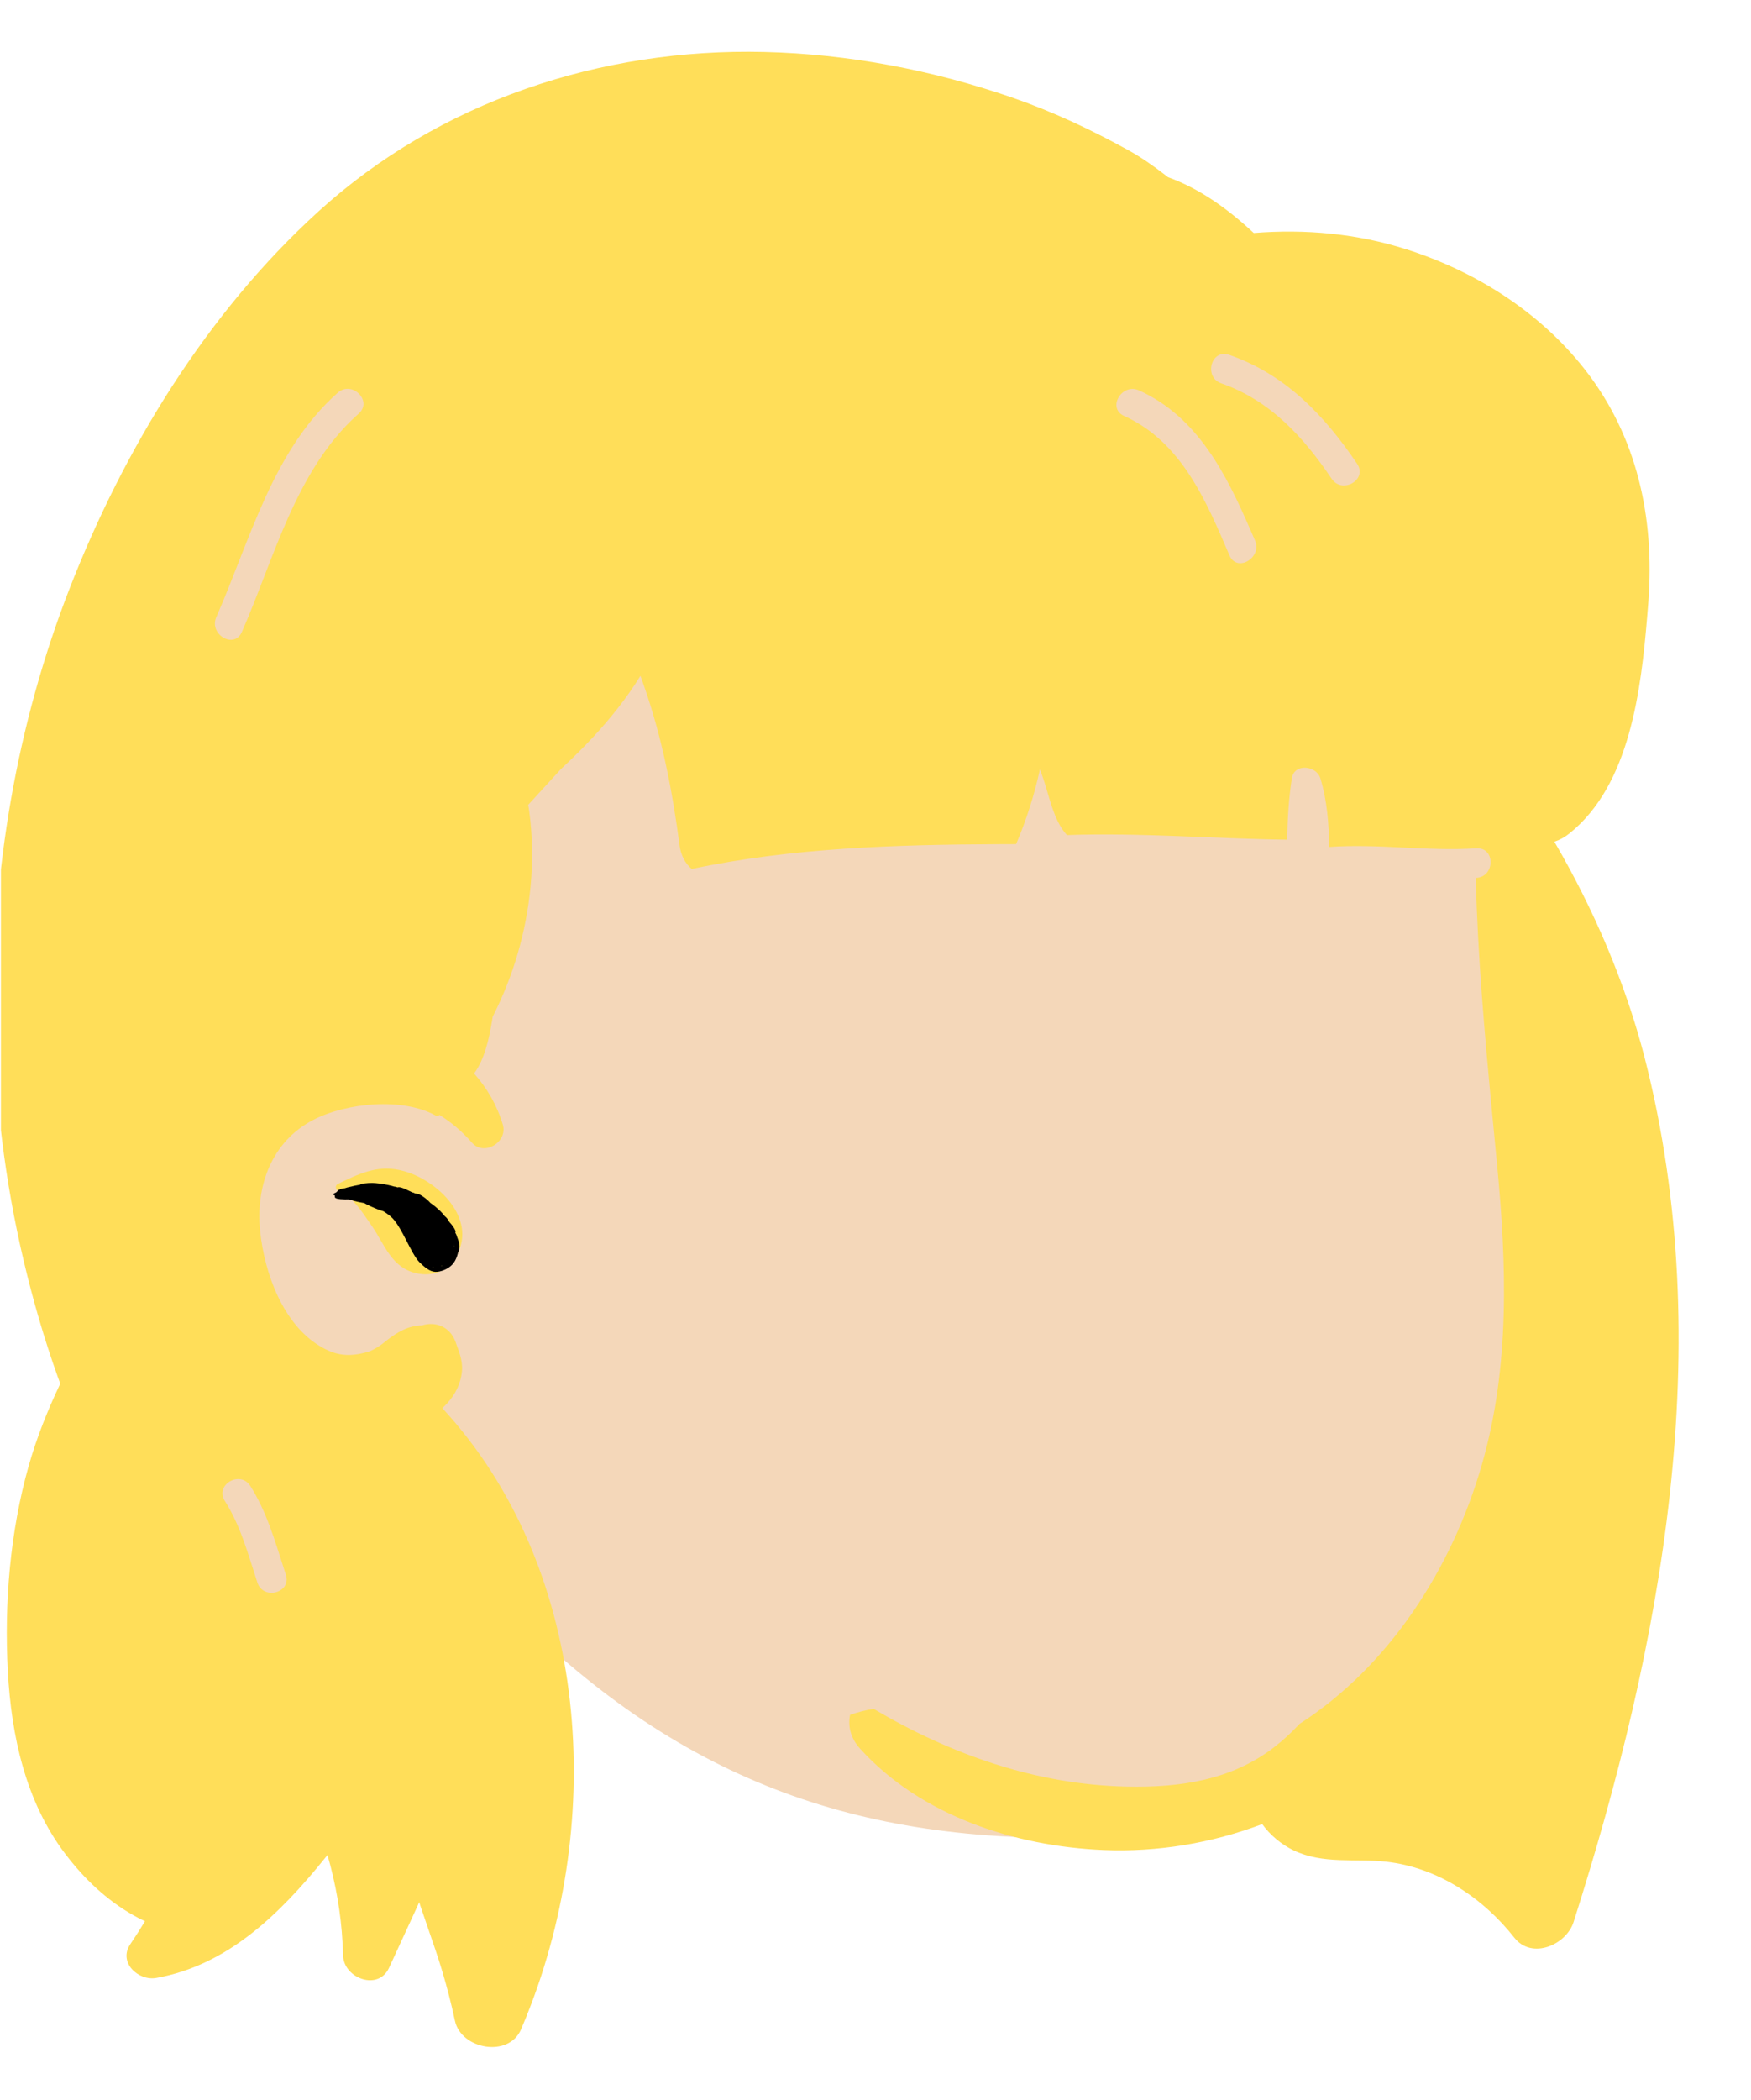 <svg xmlns="http://www.w3.org/2000/svg" xmlns:xlink="http://www.w3.org/1999/xlink" width="473" zoomAndPan="magnify" viewBox="0 0 354.75 425.25" height="567" preserveAspectRatio="xMidYMid meet" version="1.0"><defs><clipPath id="4a182ea325"><path d="M 0.188 10 L 341 10 L 341 415 L 0.188 415 Z M 0.188 10 " clip-rule="nonzero"/></clipPath><clipPath id="4df53958a8"><path d="M 75.199 240.195 L 92.121 240.195 L 92.121 255.699 L 75.199 255.699 Z M 75.199 240.195 " clip-rule="nonzero"/></clipPath><clipPath id="ce9e680cf3"><path d="M 75.277 242.594 C 75.277 242.594 75.352 242.445 75.352 242.367 C 75.352 242.293 75.352 242.219 75.352 242.219 C 75.352 242.219 75.43 242.07 75.43 241.996 C 75.43 241.918 75.504 241.844 75.504 241.844 C 75.504 241.844 75.578 241.695 75.578 241.695 C 75.652 241.621 75.652 241.621 75.727 241.547 C 75.727 241.547 75.727 241.469 75.727 241.395 C 75.801 241.395 75.879 241.246 75.879 241.246 C 75.879 241.246 75.953 241.172 76.027 241.098 C 76.027 241.02 76.102 240.945 76.176 240.945 C 76.176 240.945 76.25 240.871 76.328 240.871 C 76.402 240.797 76.477 240.723 76.477 240.723 C 76.477 240.723 76.625 240.723 76.699 240.648 C 76.777 240.648 76.852 240.57 76.852 240.57 C 76.852 240.57 77 240.57 77.074 240.57 C 77.148 240.57 77.301 240.496 77.301 240.496 C 77.301 240.496 77.449 240.422 77.523 240.422 C 77.523 240.348 77.676 240.348 77.676 240.348 C 77.676 240.348 77.824 240.348 77.898 240.348 C 77.973 240.273 78.125 240.273 78.125 240.273 C 78.125 240.273 78.273 240.348 78.348 240.348 C 78.422 240.348 78.574 240.348 78.574 240.348 C 78.574 240.348 78.723 240.422 78.797 240.422 C 78.797 240.496 78.871 240.496 78.871 240.496 C 79.098 240.57 79.695 240.648 80.07 240.723 C 80.594 240.797 81.117 240.871 81.641 241.098 C 82.164 241.246 82.613 241.395 83.141 241.621 C 83.664 241.918 84.488 242.445 84.637 242.52 C 84.637 242.594 84.637 242.594 84.711 242.594 C 84.785 242.668 84.938 242.742 85.16 242.816 C 85.461 243.117 86.133 243.641 86.582 244.016 C 86.957 244.316 87.258 244.613 87.633 244.914 C 88.082 245.215 88.605 245.512 88.902 245.812 C 89.203 246.113 89.43 246.488 89.578 246.637 C 89.578 246.637 89.578 246.637 89.652 246.711 C 89.801 246.859 90.328 247.609 90.625 247.91 C 90.777 248.133 90.852 248.207 91 248.434 C 91.301 248.883 91.75 249.707 91.898 250.379 C 92.047 250.98 92.125 251.801 91.973 252.402 C 91.898 252.926 91.523 253.676 91.301 253.898 C 91.227 253.973 91.148 253.973 91.148 254.047 C 91.074 254.125 91.148 254.199 91.074 254.199 C 91 254.273 90.926 254.273 90.777 254.348 C 90.625 254.496 90.328 254.871 90.027 255.023 C 89.801 255.172 89.43 255.172 89.129 255.246 C 88.828 255.395 88.605 255.621 88.305 255.621 C 87.855 255.695 87.105 255.547 86.656 255.395 C 86.359 255.32 85.984 255.098 85.91 255.023 C 85.836 255.023 85.836 255.023 85.836 255.023 C 85.836 255.023 85.758 254.945 85.758 254.945 C 85.684 254.945 85.535 254.871 85.309 254.723 C 85.086 254.496 84.41 253.824 84.262 253.598 C 84.188 253.523 84.188 253.523 84.188 253.449 C 84.039 253.148 83.438 252.477 83.215 252.102 C 83.141 251.801 83.062 251.504 82.988 251.43 C 82.988 251.43 82.988 251.43 82.988 251.352 C 82.914 251.277 82.766 250.754 82.691 250.531 C 82.613 250.305 82.465 249.93 82.391 249.855 C 82.316 249.781 82.242 249.633 82.242 249.633 C 82.242 249.633 81.867 248.809 81.793 248.734 C 81.793 248.656 81.793 248.656 81.715 248.656 C 81.641 248.508 81.418 247.984 81.191 247.609 C 81.043 247.387 80.895 247.16 80.594 246.859 C 80.219 246.488 79.621 246.039 79.172 245.738 C 78.723 245.363 77.898 244.914 77.824 244.84 C 77.824 244.84 77.75 244.766 77.676 244.766 C 77.676 244.691 77.523 244.613 77.523 244.613 C 77.523 244.613 77.523 244.539 77.449 244.465 C 77.375 244.391 76.852 244.242 76.699 244.164 C 76.625 244.164 76.551 244.164 76.477 244.09 C 76.402 244.09 76.328 244.09 76.328 244.09 C 76.328 244.09 76.176 244.016 76.176 244.016 C 76.102 243.941 75.953 243.867 75.953 243.867 C 75.953 243.867 75.879 243.793 75.801 243.793 C 75.801 243.715 75.652 243.641 75.652 243.641 C 75.652 243.641 75.652 243.492 75.578 243.492 C 75.578 243.418 75.504 243.344 75.504 243.344 C 75.504 243.344 75.43 243.191 75.43 243.117 C 75.352 243.043 75.352 242.969 75.352 242.969 C 75.352 242.969 75.352 242.816 75.352 242.742 C 75.277 242.668 75.277 242.594 75.277 242.594 " clip-rule="nonzero"/></clipPath><clipPath id="0c3bcbf88b"><path d="M 67.484 239.504 L 93.105 239.504 L 93.105 257.613 L 67.484 257.613 Z M 67.484 239.504 " clip-rule="nonzero"/></clipPath><clipPath id="b6e81d5a0a"><path d="M 73.691 241.812 C 73.852 240.895 75.215 241.562 75.293 241.895 C 75.375 242.145 75.215 242.562 75.055 242.645 C 74.574 242.895 72.168 241.977 72.086 241.562 C 72.008 241.395 72.246 241.062 72.488 240.977 C 73.129 240.812 75.777 241.977 76.098 242.562 C 76.258 242.812 76.176 243.145 76.016 243.312 C 75.535 243.645 72.246 242.562 71.926 242.062 C 71.766 241.812 71.844 241.395 72.008 241.312 C 72.246 241.145 72.969 241.477 73.609 241.645 C 74.332 241.895 76.098 242.227 76.336 242.727 C 76.496 242.895 76.418 243.312 76.258 243.477 C 75.777 243.809 72.008 242.645 71.926 242.227 C 71.844 241.977 72.328 241.562 72.727 241.562 C 73.531 241.395 76.496 242.562 76.816 243.145 C 76.977 243.395 76.977 243.809 76.816 243.895 C 76.336 244.227 72.566 243.062 72.168 242.477 C 72.008 242.227 72.008 241.812 72.168 241.645 C 72.328 241.477 72.969 241.645 73.531 241.812 C 74.812 242.227 78.824 243.809 79.062 244.559 C 79.145 244.895 78.984 245.309 78.664 245.395 C 77.941 245.645 73.371 242.977 73.371 242.562 C 73.449 242.312 74.332 242.145 74.973 242.312 C 76.176 242.562 78.422 244.227 79.945 245.977 C 82.031 248.141 84.035 253.473 85.719 255.141 C 86.602 256.059 87.406 256.641 88.285 256.723 C 89.168 256.723 90.691 255.723 91.254 254.973 C 91.816 254.391 91.977 253.641 92.059 252.891 C 92.059 252.141 91.895 251.391 91.496 250.559 C 90.773 249.059 89.008 246.895 87.406 245.395 C 85.883 243.977 82.031 242.312 82.191 241.727 C 82.191 241.477 83.074 241.395 83.555 241.477 C 84.277 241.645 85.16 242.312 85.961 243.062 C 87.086 244.059 89.328 247.059 89.25 247.145 C 89.09 247.309 84.918 244.059 84.68 243.227 C 84.68 242.977 84.84 242.562 85.078 242.562 C 85.32 242.395 86.043 242.977 86.602 243.312 C 87.484 243.977 89.25 245.309 89.57 246.145 C 89.73 246.559 89.652 247.145 89.488 247.227 C 88.848 247.477 83.875 243.312 83.797 242.395 C 83.715 242.145 84.035 241.812 84.277 241.727 C 84.84 241.645 86.043 242.477 86.844 243.227 C 87.805 244.145 89.652 247.059 89.488 247.145 C 89.328 247.395 85.398 244.477 85.32 243.727 C 85.32 243.395 85.559 243.062 85.883 243.062 C 86.523 242.895 88.688 244.645 89.652 245.727 C 90.531 246.727 91.734 248.559 91.656 249.227 C 91.656 249.559 91.176 249.891 91.176 249.891 C 91.176 249.891 91.656 249.141 91.656 249.141 C 91.656 249.059 91.254 249.809 91.016 249.727 C 90.371 249.641 89.73 247.227 88.609 245.977 C 87.164 244.477 82.754 242.145 82.832 241.812 C 82.914 241.645 84.84 242.062 85.719 242.562 C 86.684 243.145 87.645 244.059 88.449 245.145 C 89.328 246.395 90.855 249.477 90.773 249.477 C 90.691 249.559 88.527 246.895 88.609 246.309 C 88.688 245.977 89.008 245.727 89.328 245.809 C 89.891 245.895 91.254 248.059 91.816 248.977 C 92.219 249.559 92.699 250.309 92.539 250.641 C 92.539 250.891 92.137 251.227 91.895 251.141 C 91.254 251.059 89.41 247.645 89.41 246.895 C 89.41 246.559 89.73 246.309 89.891 246.227 C 90.133 246.227 90.453 246.559 90.691 246.895 C 91.176 247.477 92.137 249.891 91.977 250.059 C 91.734 250.141 89.488 247.891 89.488 247.227 C 89.41 246.977 89.652 246.645 89.812 246.645 C 90.051 246.559 90.453 246.809 90.773 247.227 C 91.496 248.059 93.18 251.059 93.098 252.559 C 93.02 253.723 92.137 254.891 91.254 255.559 C 90.211 256.305 88.047 256.641 87.004 256.555 C 86.441 256.473 86.043 256.305 85.641 255.973 C 85.16 255.473 84.84 254.723 84.68 253.809 C 84.355 252.641 84.117 249.977 84.516 249.309 C 84.68 249.059 85.078 248.977 85.32 249.059 C 85.719 249.227 86.441 250.977 86.363 251.059 C 86.043 251.309 80.988 243.977 78.422 242.562 C 76.656 241.645 73.207 242.145 73.129 241.727 C 73.047 241.477 73.93 240.895 74.492 240.812 C 75.375 240.562 78.18 241.227 78.18 241.395 C 78.18 241.562 71.766 241.812 71.684 241.477 C 71.605 241.312 73.93 240.395 74.973 240.312 C 76.016 240.145 77.699 240.395 78.02 240.812 C 78.18 240.977 78.18 241.395 78.02 241.645 C 77.539 242.145 73.129 241.977 72.566 241.477 C 72.406 241.312 72.406 240.895 72.566 240.727 C 72.809 240.395 73.77 240.227 74.652 240.145 C 75.938 240.145 79.145 240.645 79.625 241.227 C 79.867 241.477 79.867 241.895 79.707 242.062 C 79.223 242.645 73.371 241.977 72.727 241.312 C 72.566 241.062 72.566 240.727 72.727 240.477 C 73.129 240.145 74.734 239.977 75.777 239.977 C 76.898 240.062 78.984 240.312 79.383 240.812 C 79.547 240.977 79.625 241.395 79.465 241.562 C 79.062 242.062 74.332 241.895 73.77 241.312 C 73.531 241.145 73.531 240.727 73.691 240.562 C 73.93 240.145 75.215 239.977 76.098 239.977 C 77.059 239.977 78.984 240.227 79.305 240.645 C 79.465 240.812 79.465 241.227 79.223 241.477 C 78.664 241.977 73.93 241.812 73.371 241.312 C 73.207 241.062 73.207 240.727 73.371 240.477 C 73.609 240.145 74.734 240.062 75.535 240.062 C 76.496 239.977 78.102 239.977 78.742 240.312 C 79.062 240.477 79.465 240.977 79.383 241.145 C 79.145 241.645 73.371 241.477 72.809 240.812 C 72.566 240.645 72.566 240.227 72.727 240.062 C 73.047 239.645 74.41 239.562 75.453 239.562 C 76.898 239.562 80.586 240.227 80.828 240.812 C 80.91 240.977 80.746 241.395 80.426 241.477 C 79.707 241.812 75.375 240.645 75.375 240.477 C 75.375 240.312 77.859 240.312 78.902 240.395 C 79.785 240.562 81.07 240.812 81.309 241.145 C 81.391 241.395 81.309 241.812 81.07 241.977 C 80.348 242.395 76.977 241.145 74.973 241.145 C 73.207 241.145 70.32 242.312 69.762 241.812 C 69.52 241.645 69.52 241.145 69.68 240.895 C 70.16 240.395 74.41 240.895 75.133 241.395 C 75.453 241.562 75.613 241.895 75.613 242.062 C 75.535 242.312 75.133 242.395 74.652 242.477 C 73.609 242.562 69.039 241.395 69.039 241.312 C 69.039 241.227 74.25 241.312 74.652 241.895 C 74.895 242.145 74.812 242.562 74.574 242.727 C 74.09 243.227 70.242 242.895 69.84 242.395 C 69.68 242.227 69.84 241.727 70 241.562 C 70.32 241.312 71.605 241.812 72.488 241.977 C 73.449 242.145 75.215 242.395 75.535 242.812 C 75.695 243.062 75.535 243.645 75.535 243.645 C 75.535 243.645 75.535 242.812 75.535 242.812 C 75.453 242.812 75.453 243.562 75.133 243.727 C 74.652 243.895 72.488 242.727 72.168 242.145 C 72.008 241.812 72.008 241.312 72.328 241.145 C 73.047 240.645 79.707 243.562 80.188 244.559 C 80.266 244.809 80.188 245.227 79.945 245.395 C 79.305 245.727 75.855 243.062 73.852 242.477 C 71.926 241.895 68.637 242.395 68.238 241.895 C 68.156 241.645 68.238 241.312 68.477 241.062 C 69.039 240.562 71.844 240.477 73.129 240.395 C 74.09 240.395 75.293 240.145 75.535 240.477 C 75.777 240.645 75.777 241.145 75.535 241.312 C 75.055 241.895 70.242 241.645 70.242 241.395 C 70.242 241.227 74.734 239.562 75.293 239.977 C 75.453 240.145 75.453 240.645 75.293 240.895 C 74.734 241.477 70.32 242.227 69.762 241.812 C 69.52 241.645 69.52 241.227 69.68 240.977 C 70 240.477 71.684 240.145 72.648 239.977 C 73.449 239.895 74.652 239.645 74.973 239.977 C 75.133 240.145 75.215 240.562 75.055 240.812 C 74.574 241.477 69.277 241.727 69.199 241.562 C 69.199 241.395 71.844 240.395 73.047 240.312 C 74.25 240.227 76.098 240.562 76.578 241.062 C 76.898 241.312 77.059 241.812 76.898 242.062 C 76.418 242.727 68.957 242.145 68.957 241.895 C 68.879 241.727 70.32 241.312 71.043 241.227 C 71.844 241.227 73.129 241.227 73.371 241.562 C 73.531 241.727 73.609 242.227 73.371 242.395 C 72.969 242.895 70.082 242.645 69.039 242.477 C 68.398 242.312 67.516 242.062 67.516 241.895 C 67.516 241.645 68.316 241.395 68.957 241.227 C 69.922 241.062 72.168 240.977 72.727 241.395 C 72.887 241.562 73.047 241.895 72.969 242.145 C 72.648 242.562 68.316 243.062 67.914 242.562 C 67.754 242.395 67.836 241.812 68.074 241.562 C 68.477 241.145 69.84 241.062 70.883 241.062 C 71.926 241.062 74.012 241.062 74.332 241.562 C 74.574 241.727 74.574 242.227 74.332 242.477 C 73.77 242.977 69.039 242.812 68.316 242.312 C 68.074 242.145 67.996 241.812 68.074 241.562 C 68.238 241.062 69.922 240.562 71.125 240.312 C 72.406 240.062 74.09 239.977 75.695 240.227 C 77.461 240.562 79.707 241.312 81.07 242.227 C 82.191 242.977 83.234 244.977 83.555 244.895 C 83.637 244.809 83.637 244.145 83.637 244.145 C 83.555 244.145 83.555 244.809 83.316 244.895 C 82.832 245.059 81.469 243.227 80.266 242.645 C 78.984 241.977 77.219 241.477 75.695 241.227 C 74.172 240.977 72.488 240.977 71.203 241.227 C 70.16 241.395 68.879 242.477 68.398 242.312 C 68.156 242.227 67.996 241.727 68.156 241.477 C 68.477 240.977 72.809 241.145 73.852 241.395 C 74.25 241.477 74.652 241.645 74.652 241.812 C 74.734 241.977 74.492 242.312 74.25 242.477 C 73.371 242.895 68.398 243.145 67.914 242.562 C 67.754 242.395 67.836 241.895 67.996 241.727 C 68.559 241.227 72.086 240.895 72.566 241.395 C 72.809 241.562 72.809 242.145 72.566 242.312 C 72.086 242.812 67.516 242.062 67.516 241.895 C 67.516 241.727 71.605 241.312 72.648 241.395 C 73.047 241.477 73.449 241.562 73.531 241.727 C 73.609 241.895 73.449 242.312 73.207 242.477 C 72.566 242.812 69.277 242.812 68.719 242.312 C 68.477 241.977 68.477 241.312 68.719 240.977 C 69.438 240.227 74.172 240.727 75.535 240.895 C 76.258 240.977 76.898 241.062 77.059 241.312 C 77.141 241.477 77.059 241.895 76.816 242.062 C 76.258 242.312 74.492 241.312 73.289 241.227 C 72.008 241.062 69.52 241.895 69.199 241.562 C 69.117 241.395 69.277 241.062 69.52 240.812 C 70.16 240.312 73.129 239.977 74.172 239.977 C 74.574 239.977 75.055 239.895 75.133 240.062 C 75.293 240.227 75.215 240.645 74.973 240.895 C 74.332 241.395 69.52 241.395 69.52 241.227 C 69.52 241.062 74.734 239.562 75.293 239.977 C 75.453 240.145 75.453 240.645 75.293 240.895 C 74.812 241.395 70.242 241.562 70.242 241.395 C 70.242 241.312 73.449 240.477 74.41 240.395 C 74.973 240.395 75.613 240.312 75.777 240.562 C 75.855 240.727 75.777 241.145 75.535 241.312 C 74.812 241.977 68.637 242.395 68.238 241.895 C 68.156 241.645 68.316 241.227 68.559 241.062 C 69.277 240.645 72.008 241.227 73.77 241.645 C 75.535 242.062 78.02 243.227 79.145 243.895 C 79.707 244.145 80.188 244.395 80.266 244.727 C 80.348 244.895 80.188 245.227 79.945 245.395 C 79.062 245.727 73.047 243.227 72.328 242.145 C 72.086 241.812 72.086 241.227 72.328 241.145 C 72.648 240.895 75.453 242.312 75.613 242.895 C 75.695 243.145 75.133 243.727 75.133 243.727 C 75.133 243.727 75.535 242.895 75.613 242.895 C 75.695 242.895 75.695 243.477 75.535 243.645 C 74.973 244.059 70.32 243.062 69.84 242.395 C 69.68 242.145 69.762 241.727 70 241.562 C 70.562 241.145 74.332 241.395 74.652 241.895 C 74.812 242.062 74.734 242.562 74.492 242.727 C 73.852 243.145 69.039 241.562 69.039 241.312 C 69.039 241.062 74.812 240.895 75.293 241.477 C 75.453 241.727 75.375 242.227 75.215 242.395 C 74.574 242.895 70.16 242.395 69.68 241.812 C 69.438 241.562 69.438 241.145 69.68 240.895 C 70.402 240.145 77.219 240.477 79.223 240.645 C 80.188 240.812 81.148 240.895 81.309 241.145 C 81.391 241.395 81.07 241.977 81.07 241.977 C 80.988 241.895 81.23 241.062 81.23 241.062 C 81.23 241.062 81.309 241.727 81.07 241.895 C 80.426 242.312 75.375 240.812 75.453 240.562 C 75.453 240.395 79.945 239.977 80.508 240.477 C 80.668 240.727 80.348 241.477 80.426 241.477 C 80.508 241.562 80.828 240.727 80.828 240.812 C 80.828 240.812 80.746 241.312 80.426 241.477 C 79.547 241.977 72.566 240.395 72.566 240.145 C 72.566 239.977 77.379 239.562 78.422 240.145 C 78.902 240.395 79.305 241.062 79.223 241.312 C 78.902 241.812 73.289 241.395 73.207 241.145 C 73.207 240.977 76.176 240.145 77.301 240.145 C 78.102 240.145 79.062 240.312 79.305 240.645 C 79.383 240.895 79.145 241.477 79.145 241.477 C 79.145 241.477 79.305 240.645 79.305 240.645 C 79.305 240.645 79.383 241.227 79.145 241.477 C 78.582 241.977 74.012 241.812 73.609 241.227 C 73.531 241.062 73.609 240.645 73.852 240.477 C 74.41 240.062 77.621 240.477 78.582 240.645 C 79.062 240.727 79.465 240.727 79.547 240.895 C 79.625 241.062 79.547 241.477 79.305 241.645 C 78.504 242.145 72.969 241.727 72.648 241.145 C 72.488 240.977 72.648 240.645 72.887 240.477 C 73.449 240.062 76.098 240.312 77.301 240.562 C 78.262 240.645 79.465 240.895 79.707 241.312 C 79.867 241.477 79.867 241.895 79.625 242.062 C 78.984 242.645 73.129 242.145 72.566 241.477 C 72.406 241.227 72.488 240.812 72.727 240.645 C 73.207 240.227 75.613 240.562 76.656 240.645 C 77.219 240.645 77.941 240.562 78.102 240.812 C 78.262 240.977 78.18 241.477 77.941 241.645 C 77.219 242.145 71.684 241.645 71.684 241.477 C 71.684 241.395 76.578 240.477 77.219 240.977 C 77.539 241.145 77.621 241.645 77.539 241.895 C 77.219 242.312 73.77 242.312 73.371 241.812 C 73.207 241.645 73.449 240.977 73.449 240.977 C 73.449 240.977 73.289 241.895 73.289 241.895 C 73.289 241.895 73.207 241.145 73.449 240.977 C 73.77 240.645 74.895 240.812 75.777 240.977 C 77.059 241.227 78.664 241.727 80.188 242.895 C 82.352 244.477 86.363 249.059 86.922 250.559 C 87.086 250.977 87.086 251.477 86.922 251.559 C 86.762 251.727 86.441 251.641 86.203 251.559 C 85.641 251.227 84.277 249.809 84.438 249.477 C 84.438 249.227 85.16 248.977 85.32 249.141 C 85.801 249.477 85.16 252.473 85.559 253.641 C 85.883 254.473 86.363 255.309 87.004 255.559 C 87.805 255.891 89.09 255.641 89.973 255.223 C 90.855 254.809 91.895 254.059 92.219 253.141 C 92.457 252.223 91.734 250.559 91.254 249.559 C 90.773 248.559 89.328 247.477 89.41 247.059 C 89.488 246.809 89.891 246.645 90.133 246.727 C 90.691 246.895 92.379 248.891 92.297 249.477 C 92.297 249.727 91.816 249.977 91.574 249.891 C 91.016 249.727 89.488 246.395 89.57 246.395 C 89.652 246.309 92.699 250.059 92.539 250.641 C 92.539 250.977 92.137 251.141 91.816 251.059 C 91.094 250.891 88.527 247.227 88.688 246.395 C 88.688 246.059 89.008 245.727 89.328 245.809 C 89.812 245.809 91.094 248.141 91.336 248.977 C 91.496 249.391 91.496 249.977 91.336 250.059 C 91.254 250.227 90.855 250.059 90.531 249.809 C 89.812 249.309 89.008 247.059 87.805 245.809 C 86.602 244.477 83.477 243.145 83.234 242.312 C 83.152 242.062 83.316 241.645 83.555 241.562 C 84.195 241.395 87.645 243.895 89.008 245.145 C 89.973 246.059 90.855 247.145 91.176 248.059 C 91.414 248.641 91.414 249.809 91.254 249.891 C 91.016 249.977 90.133 247.559 89.168 246.559 C 88.207 245.477 85.398 244.309 85.32 243.727 C 85.32 243.395 85.961 243.062 85.961 243.062 C 85.961 243.062 85.32 243.645 85.32 243.645 C 85.238 243.645 85.559 243.062 85.883 243.062 C 86.363 242.977 87.645 244.227 88.367 244.895 C 88.93 245.395 89.812 246.145 89.812 246.559 C 89.812 246.809 89.488 247.145 89.168 247.145 C 88.285 247.145 83.957 243.395 83.875 242.477 C 83.797 242.145 84.438 241.812 84.355 241.812 C 84.355 241.727 83.797 242.477 83.797 242.395 C 83.797 242.395 83.957 241.812 84.195 241.727 C 84.516 241.645 85.16 242.062 85.801 242.477 C 86.922 243.395 89.891 247.059 89.73 247.227 C 89.57 247.395 84.758 244.059 84.68 243.227 C 84.68 242.977 85 242.645 85.238 242.562 C 85.883 242.477 87.805 244.059 88.527 245.059 C 89.168 245.895 89.812 247.727 89.57 247.891 C 89.008 248.309 82.273 242.977 82.191 241.977 C 82.191 241.645 82.512 241.312 82.832 241.312 C 83.715 241.227 86.844 243.645 88.449 245.059 C 89.812 246.395 91.094 247.977 91.895 249.391 C 92.457 250.391 92.938 251.391 92.938 252.473 C 92.938 253.641 92.457 255.223 91.656 256.059 C 90.855 256.973 89.25 257.641 88.125 257.555 C 87.004 257.473 86.043 256.641 85 255.641 C 83.234 253.809 81.629 248.977 79.547 246.727 C 77.699 244.809 73.371 243.312 73.371 242.562 C 73.371 242.312 73.852 242.062 74.25 242.062 C 75.215 241.977 78.824 243.895 79.062 244.559 C 79.145 244.895 78.984 245.309 78.664 245.395 C 77.859 245.727 72.566 243.312 72.168 242.477 C 72.008 242.145 72.086 241.812 72.328 241.645 C 72.887 241.312 76.418 242.562 76.816 243.145 C 76.977 243.395 76.977 243.809 76.816 243.895 C 76.336 244.227 72.086 242.812 71.926 242.227 C 71.844 241.977 72.086 241.645 72.406 241.477 C 73.047 241.227 76.016 242.145 76.336 242.727 C 76.496 242.895 76.418 243.395 76.258 243.477 C 75.777 243.809 72.168 242.645 71.926 242.062 C 71.766 241.812 71.926 241.395 72.086 241.312 C 72.648 240.977 75.777 241.977 76.098 242.562 C 76.258 242.727 76.176 243.227 76.016 243.312 C 75.535 243.562 72.008 241.812 72.086 241.562 C 72.086 241.395 75.293 241.727 75.375 241.977 C 75.375 242.062 74.734 242.477 74.41 242.395 C 74.09 242.227 73.77 240.977 73.691 240.977 C 73.609 240.977 73.691 241.812 73.691 241.812 " clip-rule="nonzero"/></clipPath><clipPath id="69f287b5a0"><path d="M 77.633 240.383 L 92.242 240.383 L 92.242 256.91 L 77.633 256.91 Z M 77.633 240.383 " clip-rule="nonzero"/></clipPath><clipPath id="b1d098b41e"><path d="M 87.031 249.184 C 89.652 253 89.43 253.227 89.203 253.227 C 88.68 253.227 86.508 250.902 86.508 250.902 C 86.508 250.902 88.902 252.852 88.902 252.852 C 88.902 252.852 88.082 251.801 87.855 251.879 C 87.633 251.953 87.406 252.699 87.48 253.074 C 87.633 253.449 88.453 254.047 88.605 253.973 C 88.68 253.898 88.305 252.551 88.082 252.477 C 87.855 252.477 87.332 252.852 87.258 253.148 C 87.258 253.523 88.23 254.797 88.531 254.797 C 88.828 254.797 89.277 254.125 89.203 253.973 C 89.129 253.898 88.156 253.973 88.082 254.199 C 87.93 254.422 88.23 255.098 88.531 255.32 C 88.754 255.473 89.352 255.621 89.504 255.473 C 89.652 255.32 89.578 254.723 89.43 254.574 C 89.277 254.348 88.379 254.273 88.23 254.422 C 88.156 254.574 88.531 255.547 88.68 255.547 C 88.828 255.547 89.203 254.945 89.129 254.797 C 88.98 254.496 87.184 254.273 87.184 254.348 C 87.105 254.496 88.754 255.473 88.754 255.547 C 88.754 255.547 87.707 254.797 87.633 254.871 C 87.633 254.945 88.531 255.77 88.453 255.844 C 88.453 255.922 87.633 255.547 87.633 255.547 C 87.633 255.547 88.902 255.621 88.98 255.844 C 89.055 255.996 88.531 256.668 88.379 256.594 C 88.23 256.594 88.004 255.621 88.156 255.246 C 88.453 254.723 90.176 254.574 90.477 254.125 C 90.625 253.898 90.402 253.301 90.477 253.301 C 90.551 253.227 90.852 254.047 91 254.047 C 91.227 253.973 91.824 252.699 91.676 252.027 C 91.301 250.902 88.453 249.555 87.48 248.582 C 86.809 247.984 85.984 247.387 85.984 246.938 C 85.984 246.711 86.434 246.41 86.434 246.41 C 86.434 246.41 85.984 247.086 85.984 247.086 C 86.059 247.086 86.285 246.488 86.508 246.488 C 86.734 246.488 87.48 247.461 87.406 247.836 C 87.406 248.133 87.105 248.508 86.734 248.656 C 86.133 248.809 83.961 247.387 83.664 247.684 C 83.363 247.984 84.562 249.93 84.41 250.004 C 84.188 250.156 81.867 247.609 81.867 247.012 C 81.941 246.785 82.316 246.562 82.465 246.562 C 82.84 246.711 83.738 249.855 83.512 249.93 C 83.289 250.082 80.594 246.262 80.594 246.262 C 80.668 246.188 83.062 248.359 83.062 248.957 C 83.062 249.184 82.84 249.48 82.613 249.48 C 82.09 249.48 79.32 245.215 79.695 244.766 C 80.07 244.391 84.41 247.012 84.488 246.859 C 84.637 246.562 79.246 243.344 79.473 242.816 C 79.547 242.52 80.445 242.52 81.117 242.668 C 82.164 242.895 84.938 244.391 85.012 244.84 C 85.086 245.062 84.785 245.363 84.562 245.363 C 83.664 245.438 78.125 241.621 78.273 241.246 C 78.348 240.945 80.594 241.395 81.641 241.77 C 82.613 242.145 84.188 242.969 84.41 243.418 C 84.488 243.715 84.41 244.016 84.188 244.164 C 83.59 244.391 79.395 242.219 79.246 241.547 C 79.246 241.32 79.695 240.945 79.996 240.871 C 80.293 240.797 80.742 241.098 81.344 241.395 C 82.09 241.77 84.039 242.445 84.262 242.969 C 84.41 243.191 84.336 243.641 84.113 243.715 C 83.59 243.941 79.32 241.172 79.395 240.871 C 79.473 240.648 81.043 240.871 81.867 241.172 C 82.84 241.469 84.488 242.219 84.637 242.668 C 84.711 242.895 84.637 243.344 84.336 243.418 C 83.738 243.641 79.844 241.547 79.77 241.02 C 79.77 240.723 80.293 240.496 80.668 240.422 C 81.266 240.348 82.242 240.871 83.062 241.246 C 83.887 241.695 85.387 242.367 85.535 242.816 C 85.609 242.969 85.461 243.266 85.234 243.418 C 84.562 243.715 80.145 242.219 80.07 241.695 C 79.996 241.469 80.445 241.02 80.816 240.945 C 81.566 240.797 83.141 241.547 84.262 242.293 C 85.684 243.117 88.23 245.215 88.531 246.188 C 88.68 246.637 88.605 247.086 88.305 247.234 C 87.332 247.758 77.676 242.52 77.75 242.367 C 77.824 242.293 80.145 242.969 81.266 243.566 C 82.691 244.242 85.387 245.961 85.535 246.562 C 85.609 246.785 85.387 247.086 85.16 247.16 C 84.488 247.309 79.695 243.641 79.844 243.344 C 79.922 243.117 81.344 243.418 82.164 243.793 C 83.512 244.316 86.434 246.113 86.809 246.859 C 86.883 247.086 86.809 247.461 86.656 247.535 C 86.285 247.609 83.887 245.438 83.887 244.914 C 83.812 244.766 84.113 244.465 84.262 244.465 C 84.785 244.539 86.734 248.508 86.656 248.582 C 86.582 248.582 83.738 245.512 83.812 244.914 C 83.812 244.691 84.039 244.465 84.262 244.465 C 84.785 244.539 86.809 247.309 86.656 247.535 C 86.359 247.758 79.922 244.016 79.844 243.344 C 79.844 243.117 80.07 242.969 80.293 242.895 C 81.043 242.895 85.387 245.812 85.535 246.562 C 85.609 246.785 85.461 247.086 85.16 247.16 C 84.336 247.309 77.523 243.117 77.676 242.668 C 77.824 242.367 80.668 242.816 82.316 243.344 C 84.336 244.016 88.754 245.961 88.828 246.637 C 88.828 246.859 88.531 247.234 88.23 247.234 C 87.48 247.234 85.609 244.09 84.188 243.117 C 82.84 242.293 80.07 242.07 80.07 241.695 C 79.996 241.469 80.816 241.02 81.418 241.02 C 82.316 240.945 84.711 241.918 85.086 242.52 C 85.309 242.816 85.234 243.266 85.012 243.418 C 84.488 243.715 79.77 240.723 79.77 240.648 C 79.844 240.57 84.488 242.07 84.637 242.668 C 84.711 242.895 84.488 243.266 84.188 243.344 C 83.512 243.492 79.922 240.723 79.922 240.723 C 79.922 240.648 84.039 242.293 84.262 242.969 C 84.336 243.191 84.188 243.566 83.887 243.641 C 83.289 243.867 79.695 241.695 79.77 241.547 C 79.77 241.469 82.914 242.445 83.738 242.969 C 84.113 243.191 84.562 243.418 84.562 243.641 C 84.562 243.867 84.336 244.09 84.113 244.164 C 83.289 244.242 78.723 241.172 78.723 241.246 C 78.723 241.246 84.938 244.164 85.012 244.84 C 85.086 245.062 84.785 245.363 84.562 245.363 C 83.812 245.438 80.07 242.52 79.996 242.594 C 79.922 242.742 84.938 246.039 84.938 246.785 C 84.938 247.086 84.562 247.387 84.188 247.461 C 83.363 247.535 80.293 245.062 80.145 245.289 C 79.922 245.59 83.363 248.434 83.363 249.184 C 83.363 249.48 82.988 249.855 82.766 249.781 C 82.242 249.781 80.52 246.336 80.594 246.262 C 80.742 246.113 83.812 248.734 83.887 249.332 C 83.887 249.633 83.664 249.93 83.512 249.93 C 83.141 249.93 81.793 247.535 81.867 247.012 C 81.941 246.785 82.242 246.562 82.465 246.562 C 82.988 246.711 84.41 250.004 84.41 250.004 C 84.41 250.004 82.613 247.758 82.84 247.387 C 83.141 246.938 86.207 248.285 86.582 247.836 C 86.883 247.609 86.207 246.488 86.434 246.41 C 86.883 246.188 91.449 250.379 91.898 251.578 C 92.125 252.102 91.973 252.852 91.824 252.926 C 91.598 253 90.777 252.027 90.852 251.879 C 90.852 251.727 91.898 251.727 92.047 251.953 C 92.199 252.176 91.75 253.375 91.523 253.375 C 91.301 253.449 90.777 252.477 90.852 252.328 C 90.926 252.102 91.898 252.176 92.047 252.402 C 92.348 252.699 92.125 254.047 91.824 254.125 C 91.598 254.273 90.625 253.676 90.625 253.375 C 90.551 253.074 91.301 252.25 91.523 252.328 C 91.75 252.402 92.047 253.973 91.824 254.348 C 91.598 254.648 90.699 254.797 90.477 254.648 C 90.176 254.348 90.402 252.551 90.699 252.402 C 90.926 252.328 92.047 253.375 91.973 253.75 C 91.898 254.199 90.477 254.945 90.176 254.797 C 89.879 254.574 90.027 252.625 90.25 252.551 C 90.477 252.477 91.598 253.676 91.449 254.047 C 91.375 254.422 89.801 254.945 89.504 254.723 C 89.277 254.574 89.43 253.074 89.801 252.852 C 90.027 252.699 90.699 252.852 90.852 253.148 C 91.074 253.375 91.148 254.047 90.926 254.422 C 90.699 254.871 89.352 255.547 88.98 255.395 C 88.68 255.246 88.531 253.973 88.754 253.676 C 88.902 253.449 89.504 253.375 89.801 253.523 C 90.027 253.676 90.402 254.125 90.402 254.496 C 90.328 254.945 89.277 255.844 88.828 255.996 C 88.453 255.996 87.93 255.77 87.781 255.473 C 87.633 255.246 87.707 254.648 87.855 254.496 C 88.082 254.348 88.902 254.574 89.129 254.797 C 89.43 255.098 89.652 255.77 89.43 256.07 C 89.277 256.445 87.93 256.895 87.781 256.742 C 87.707 256.668 88.004 255.844 88.305 255.77 C 88.605 255.695 89.652 256.668 89.578 256.82 C 89.504 256.969 88.156 256.895 87.93 256.594 C 87.781 256.293 88.004 255.246 88.305 255.098 C 88.605 254.945 89.652 255.32 89.801 255.547 C 89.879 255.844 89.43 256.52 89.129 256.594 C 88.828 256.742 88.305 256.52 88.004 256.293 C 87.707 256.145 87.332 255.77 87.332 255.473 C 87.332 255.098 87.707 254.496 88.004 254.348 C 88.379 254.273 89.203 254.723 89.352 255.023 C 89.578 255.32 89.578 255.922 89.352 256.07 C 89.129 256.371 88.004 256.293 87.633 256.145 C 87.332 255.996 87.105 255.621 87.105 255.395 C 87.184 255.172 87.555 254.648 87.855 254.648 C 88.23 254.648 89.203 255.547 89.129 255.844 C 89.055 256.07 87.93 256.445 87.555 256.293 C 87.258 256.219 86.883 255.621 86.883 255.395 C 86.883 255.172 87.184 254.871 87.406 254.797 C 87.781 254.723 88.98 255.395 89.129 255.695 C 89.203 255.922 89.055 256.293 88.828 256.445 C 88.605 256.594 87.93 256.52 87.555 256.293 C 87.105 256.07 86.434 255.32 86.359 254.945 C 86.359 254.648 86.656 254.348 86.883 254.273 C 87.332 254.125 88.305 254.199 88.754 254.496 C 89.203 254.723 89.727 255.246 89.652 255.621 C 89.652 255.844 89.203 256.219 88.828 256.293 C 88.453 256.293 87.855 255.922 87.48 255.695 C 87.105 255.395 86.582 254.871 86.508 254.574 C 86.434 254.273 86.582 253.898 86.809 253.75 C 87.258 253.523 89.277 253.898 89.727 254.348 C 90.027 254.648 90.102 255.246 89.953 255.547 C 89.801 255.922 88.902 256.293 88.453 256.219 C 88.004 256.219 87.406 255.695 87.332 255.32 C 87.184 254.871 87.48 254.047 87.855 253.75 C 88.23 253.523 89.129 253.449 89.578 253.598 C 89.953 253.824 90.25 254.348 90.328 254.723 C 90.328 255.246 90.102 256.07 89.727 256.293 C 89.277 256.445 88.305 256.145 87.93 255.77 C 87.48 255.395 87.105 254.574 87.258 254.125 C 87.332 253.598 88.156 252.852 88.605 252.852 C 89.055 252.777 89.727 253.375 89.879 253.824 C 90.102 254.273 89.879 255.32 89.504 255.547 C 89.055 255.77 87.48 255.023 87.031 254.422 C 86.656 253.973 86.434 253 86.656 252.551 C 86.809 252.176 87.258 251.727 87.633 251.801 C 88.156 251.801 89.352 253 89.43 253.523 C 89.43 253.973 88.828 254.797 88.453 254.871 C 88.082 254.945 87.48 254.496 87.184 254.047 C 86.809 253.598 86.582 252.852 86.656 252.328 C 86.656 251.879 86.957 251.352 87.258 251.203 C 87.555 251.055 88.23 251.203 88.68 251.43 C 89.129 251.727 89.801 252.625 89.727 253 C 89.652 253.375 88.902 253.898 88.453 253.824 C 87.855 253.824 86.582 252.477 86.285 251.801 C 86.059 251.352 85.91 250.605 86.133 250.379 C 86.285 250.23 86.957 250.23 87.406 250.453 C 88.082 250.754 89.801 252.625 89.652 252.926 C 89.578 253.148 88.98 253.148 88.605 253 C 88.082 252.777 87.406 251.953 87.031 251.352 C 86.734 250.754 86.207 249.48 86.434 249.184 C 86.508 249.105 87.031 249.184 87.031 249.184 " clip-rule="nonzero"/></clipPath><clipPath id="5c7037e289"><path d="M 86.168 249.363 L 91.762 249.363 L 91.762 255.676 L 86.168 255.676 Z M 86.168 249.363 " clip-rule="nonzero"/></clipPath><clipPath id="7c7f78705c"><path d="M 89.652 253.074 C 90.402 254.496 90.625 253.449 90.777 253.449 C 90.852 253.523 90.699 255.023 90.699 255.023 C 90.699 255.023 91.148 253.75 90.852 253.074 C 90.551 252.176 87.93 250.828 87.93 250.23 C 88.004 250.004 88.379 249.633 88.605 249.707 C 89.055 249.781 90.328 252.477 90.102 252.625 C 89.879 252.852 86.059 249.555 86.207 249.406 C 86.285 249.258 88.605 250.379 89.352 250.902 C 89.879 251.277 90.477 251.801 90.477 252.102 C 90.477 252.328 90.176 252.625 89.953 252.551 C 89.504 252.477 88.004 249.707 88.156 249.633 C 88.305 249.48 90.699 251.203 91.227 252.176 C 91.676 252.852 91.824 253.898 91.676 254.422 C 91.523 254.871 90.852 255.246 90.551 255.246 C 90.328 255.172 90.102 254.797 90.102 254.496 C 90.027 254.047 90.328 253.148 90.625 253 C 90.852 252.852 91.375 253 91.523 253.227 C 91.75 253.598 91.449 255.395 91.074 255.621 C 90.777 255.77 90.102 255.473 89.879 255.172 C 89.652 254.871 89.727 254.199 89.879 253.75 C 90.027 253.301 90.328 252.699 90.625 252.625 C 90.852 252.551 91.227 252.699 91.375 252.926 C 91.523 253.301 91.449 254.648 91.148 255.023 C 91 255.246 90.477 255.32 90.25 255.246 C 89.953 255.098 89.727 254.574 89.727 254.273 C 89.801 253.898 90.176 253.375 90.477 253.301 C 90.699 253.301 91.148 253.523 91.227 253.824 C 91.301 254.125 90.852 255.395 90.551 255.395 C 90.25 255.473 89.203 254.199 89.277 253.898 C 89.352 253.676 90.402 253.375 90.551 253.598 C 90.699 253.75 90.402 255.172 90.176 255.172 C 89.879 255.246 89.277 254.496 89.129 254.125 C 88.98 253.75 88.902 253 89.055 252.926 C 89.203 252.777 89.652 253.074 89.652 253.074 " clip-rule="nonzero"/></clipPath></defs><path fill="#f4d7b9" d="M 192.281 29.184 C 234.793 29.184 288.035 77.676 303.617 98.309 C 316.719 115.66 314.863 205.039 314.863 258.055 C 314.863 269.145 309.852 290.133 308.031 300.738 C 301.363 339.605 272.312 372.203 214.816 372.203 C 168 372.203 131.973 357.375 97.133 319.445 C 89.184 310.793 50.367 341.77 42.426 330.613 C 21.691 330.613 4.352 136.875 45.062 78.762 C 85.777 20.652 149.77 29.184 192.281 29.184 Z M 192.281 29.184 " fill-opacity="1" fill-rule="evenodd"/><g clip-path="url(#4a182ea325)"><path fill="#ffde59" d="M 64.512 42.828 C 89.074 20.48 121.801 9.73 154.816 10.523 C 171.918 10.934 188.957 14.191 205.105 19.77 C 213.184 22.57 221.008 26.223 228.488 30.355 C 231.184 31.84 233.668 33.582 236.059 35.43 L 236.656 35.895 L 236.664 35.895 C 243.078 38.203 248.805 42.34 254.004 47.184 C 264.418 46.355 274.914 47.289 284.984 50.504 C 298.996 54.98 311.973 63.176 321.086 74.82 C 331.695 88.371 335.227 104.812 333.965 121.785 L 333.734 124.668 C 332.488 139.66 330.258 158.941 317.953 168.793 C 317.02 169.543 315.984 170.109 314.914 170.457 C 322.844 184.035 329.348 199.113 333.242 214.344 C 348.105 272.508 336.68 333.168 318.809 389.227 C 317.34 393.848 310.355 396.918 306.801 392.402 C 300.449 384.332 291.227 378.176 280.852 377.023 C 274.449 376.312 268.078 377.602 262.027 374.695 C 259.656 373.551 257.363 371.68 255.719 369.402 C 245.504 373.273 234.508 375.098 223.598 374.652 C 205.699 373.918 186.562 367.719 174.246 354.121 C 172.27 351.938 171.77 349.488 172.223 347.281 C 173.77 346.73 175.355 346.32 176.988 346.062 C 192.605 355.266 209.82 361.418 228.32 361.805 C 239.012 362.027 249.438 360.531 258.105 353.855 C 259.984 352.41 261.707 350.812 263.301 349.094 C 281.426 337.434 294.203 317.633 300.277 296.422 C 305.938 276.641 305.242 256.043 303.297 235.754 L 302.27 225.051 C 300.773 209.336 299.383 193.574 298.992 177.793 L 299.109 177.785 C 302.938 177.539 302.965 171.547 299.109 171.797 C 289.141 172.441 279.242 170.809 269.301 171.52 C 269.219 166.82 268.883 162.141 267.5 157.609 C 266.711 155.02 262.203 154.508 261.723 157.609 C 261.086 161.758 260.852 165.883 260.781 170.047 C 245.906 169.852 231.043 168.598 216.164 169.113 C 213.418 166.184 212.543 160.996 211.262 157.383 C 211.074 156.852 210.887 156.328 210.691 155.797 C 209.562 160.957 207.965 166.004 205.859 170.945 L 202.211 170.957 C 181.508 171.055 160.379 171.672 140.164 175.973 C 138.758 174.895 137.922 173.012 137.695 171.301 C 136.227 160.18 134.137 149.352 130.426 138.754 L 129.895 137.258 C 129.852 137.133 129.805 137.004 129.758 136.863 C 127.023 141.277 123.762 145.387 120.207 149.219 C 118.109 151.477 115.914 153.633 113.656 155.73 C 111.465 158.164 109.199 160.559 107.004 163 C 107.09 163.445 107.168 163.895 107.227 164.355 C 107.898 169.418 107.969 174.555 107.477 179.641 C 106.586 188.832 103.992 197.688 99.824 205.883 L 99.691 206.703 C 99.059 210.543 98.156 214.512 96.055 217.402 C 98.68 220.344 100.703 223.855 101.875 227.758 C 102.918 231.234 98.109 234.246 95.617 231.402 C 93.637 229.141 91.438 227.273 89.02 225.781 C 88.867 225.988 88.59 226.09 88.281 225.918 C 81.551 222.184 70.121 223.312 63.395 226.832 C 55.035 231.203 51.77 240.18 52.699 249.277 C 53.59 257.969 57.391 268.129 64.766 272.582 C 68.148 274.625 70.785 274.801 74.379 273.816 C 75.527 273.508 76.953 272.551 77.562 272.074 L 78.164 271.59 C 80.523 269.73 82.715 268.453 85.496 268.406 C 88.34 267.52 91.199 268.75 92.289 271.73 L 92.355 271.926 C 92.863 273.445 93.793 275.352 93.59 277.676 C 93.379 280.16 92.242 282.422 90.543 284.238 C 90.25 284.555 89.938 284.867 89.613 285.16 C 118.887 316.852 122.648 366.234 107.637 405.824 C 106.984 407.562 106.289 409.277 105.562 410.977 C 103.055 416.801 93.395 414.996 92.168 409.223 C 91.801 407.496 91.398 405.773 90.953 404.066 C 90.145 400.91 89.211 397.785 88.164 394.707 L 87.766 393.555 C 86.875 391.008 86.043 388.441 85.145 385.895 L 85.055 385.605 C 85.023 385.488 84.984 385.355 84.941 385.207 L 83.422 388.523 L 78.805 398.535 C 76.641 403.203 69.773 400.664 69.52 396.164 L 69.512 396.012 C 69.492 395.18 69.461 394.355 69.406 393.539 C 69.078 387.422 68.023 381.477 66.348 375.66 L 65.742 376.414 C 56.73 387.551 46.156 397.992 31.652 400.562 C 28.012 401.207 23.895 397.402 26.395 393.727 C 27.43 392.207 28.426 390.648 29.367 389.07 C 28.551 388.688 27.781 388.293 27.07 387.887 C 21.566 384.797 16.984 380.395 13.195 375.398 C 5.164 364.812 2.289 351.484 1.586 338.445 C 0.836 324.66 2.051 310.129 5.816 296.832 C 7.445 291.082 9.656 285.566 12.207 280.211 C 12.027 279.734 11.855 279.254 11.684 278.773 C 8.93 271.094 6.668 263.238 4.789 255.297 C 1 239.258 -1.035 222.715 -1.281 206.234 C -1.73 176.715 3.359 146.723 14.09 119.195 C 25.168 90.805 41.836 63.453 64.512 42.828 Z M 50.715 300.93 C 48.68 297.723 43.586 300.609 45.477 303.836 L 45.547 303.953 C 48.773 309.035 50.285 314.816 52.145 320.484 C 53.332 324.129 59.121 322.57 57.914 318.891 L 57.516 317.66 C 55.668 311.91 53.984 306.07 50.715 300.93 Z M 68.434 239.777 L 69.785 239.121 C 74.051 237.086 77.785 235.699 82.824 237.477 C 89.57 239.852 96.793 247.406 92.234 254.734 C 90.559 257.438 87.578 258.516 84.508 257.879 C 79.332 256.805 78 252.145 75.371 248.32 L 74.922 247.672 C 73.32 245.359 71.293 242.156 68.629 241.25 C 68.023 241.039 67.77 240.098 68.434 239.777 Z M 72.238 84.156 L 72.672 83.766 C 75.57 81.207 71.316 76.984 68.434 79.527 C 55.242 91.184 50.66 109.43 43.816 124.98 C 42.285 128.477 47.441 131.531 48.992 128.004 C 55.52 113.168 59.852 95.418 72.238 84.156 Z M 230.762 79.059 C 227.316 77.504 224.301 82.52 227.613 84.172 L 227.738 84.23 C 239.387 89.492 244.344 101.414 249.09 112.477 C 250.602 116.012 255.762 112.965 254.266 109.461 L 253.406 107.477 C 248.453 96.07 242.68 84.449 230.762 79.059 Z M 249.023 71.855 C 245.371 70.59 243.805 76.367 247.43 77.633 C 257.305 81.07 264.078 88.484 269.793 96.957 C 271.934 100.133 277.121 97.137 274.957 93.934 C 268.324 84.094 260.449 75.836 249.023 71.855 Z M 249.023 71.855 " fill-opacity="1" fill-rule="evenodd"/></g><g clip-path="url(#4df53958a8)"><g clip-path="url(#ce9e680cf3)"><path fill="#000000" d="M 72.285 237.277 L 95.039 237.277 L 95.039 258.613 L 72.285 258.613 Z M 72.285 237.277 " fill-opacity="1" fill-rule="nonzero"/></g></g><g clip-path="url(#0c3bcbf88b)"><g clip-path="url(#b6e81d5a0a)"><path fill="#000000" d="M 64.305 236.23 L 96.383 236.23 L 96.383 260.887 L 64.305 260.887 Z M 64.305 236.23 " fill-opacity="1" fill-rule="nonzero"/></g></g><g clip-path="url(#69f287b5a0)"><g clip-path="url(#b1d098b41e)"><path fill="#000000" d="M 74.68 237.426 L 95.117 237.426 L 95.117 259.781 L 74.68 259.781 Z M 74.68 237.426 " fill-opacity="1" fill-rule="nonzero"/></g></g><g clip-path="url(#5c7037e289)"><g clip-path="url(#7c7f78705c)"><path fill="#000000" d="M 83.215 246.41 L 94.668 246.41 L 94.668 258.672 L 83.215 258.672 Z M 83.215 246.41 " fill-opacity="1" fill-rule="nonzero"/></g></g></svg>